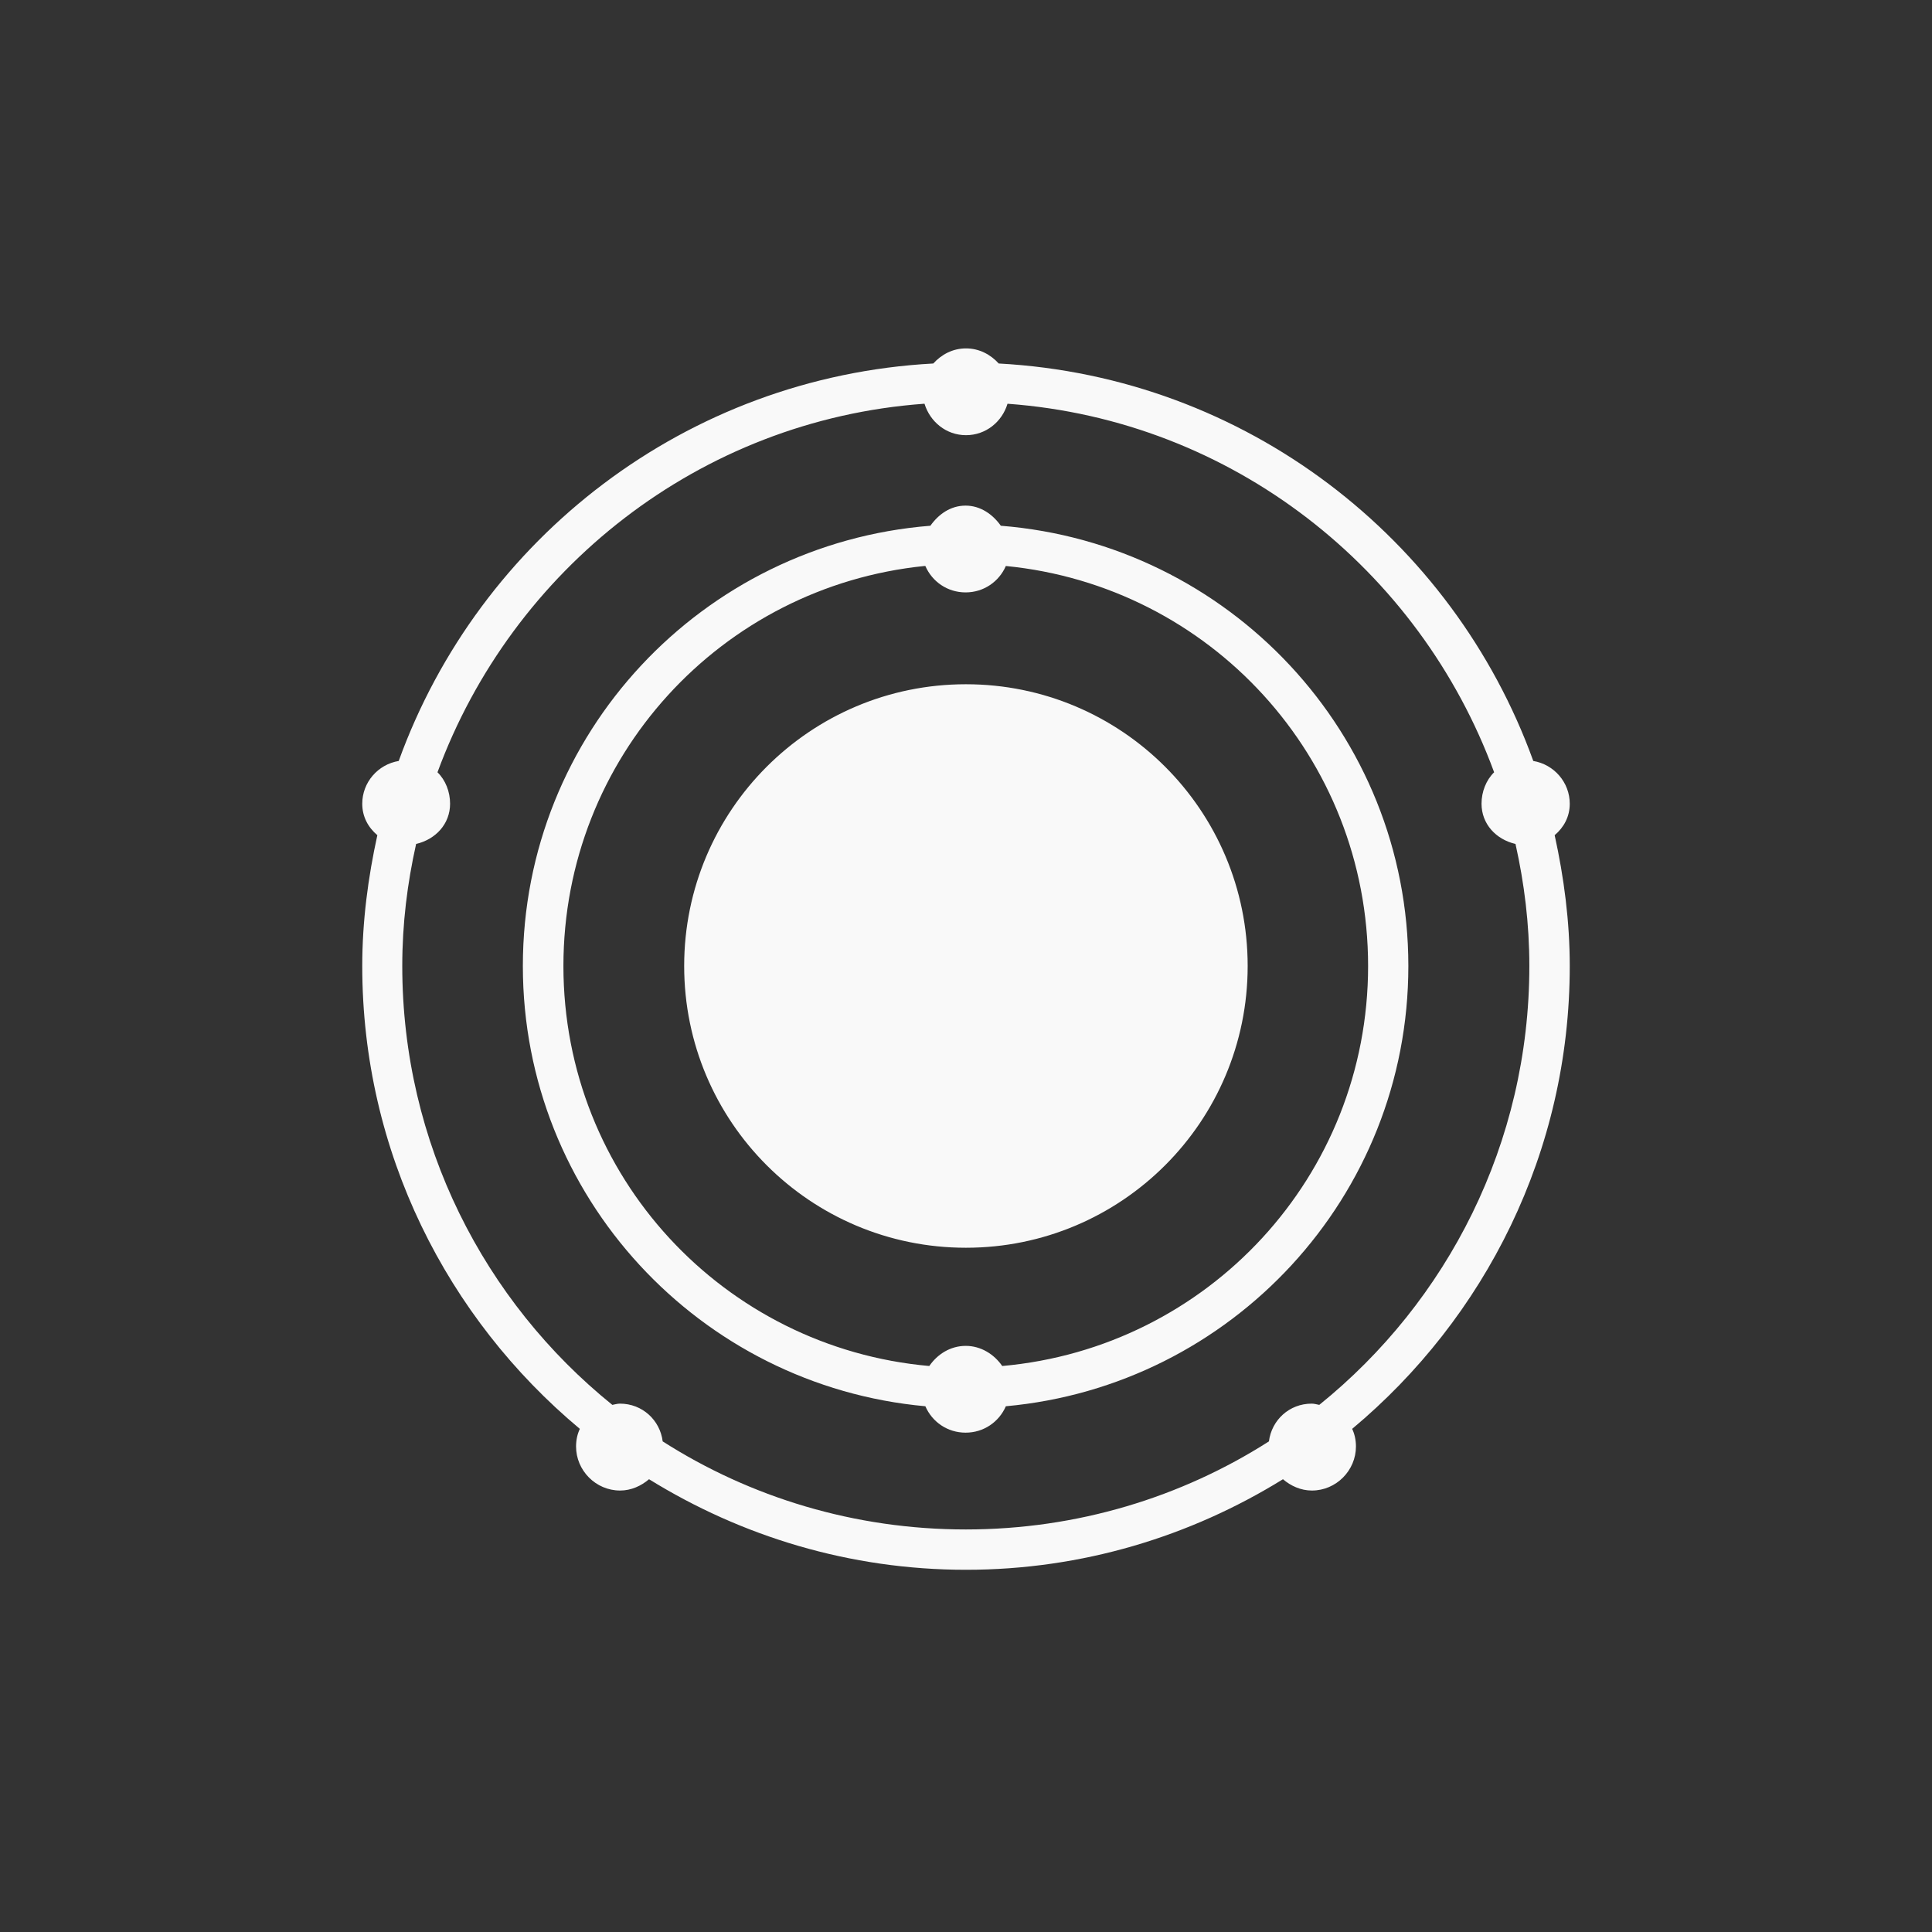 <!-- color: #474747 --><svg xmlns="http://www.w3.org/2000/svg" viewBox="0 0 48 48"><rect x="0" y="0" width="48" height="48" fill="#333333" stroke="none"/><g><path d="m 24 8.656 c -0.332 0 -0.609 0.152 -0.813 0.375 c -6.137 0.332 -11.281 4.344 -13.281 9.875 c -0.516 0.086 -0.906 0.531 -0.906 1.063 c 0 0.32 0.145 0.586 0.375 0.781 c -0.23 1.047 -0.375 2.137 -0.375 3.25 c 0 4.625 2.109 8.746 5.406 11.5 c -0.063 0.133 -0.094 0.281 -0.094 0.438 c 0 0.594 0.488 1.094 1.094 1.094 c 0.277 0 0.527 -0.117 0.719 -0.281 c 2.293 1.418 4.984 2.25 7.875 2.25 c 2.891 0 5.582 -0.832 7.875 -2.25 c 0.191 0.164 0.441 0.281 0.719 0.281 c 0.605 0 1.094 -0.5 1.094 -1.094 c 0 -0.156 -0.031 -0.305 -0.094 -0.438 c 3.297 -2.754 5.406 -6.875 5.406 -11.5 c 0 -1.113 -0.145 -2.203 -0.375 -3.25 c 0.23 -0.195 0.375 -0.461 0.375 -0.781 c 0 -0.531 -0.391 -0.977 -0.906 -1.063 c -2 -5.531 -7.145 -9.543 -13.281 -9.875 c -0.203 -0.223 -0.484 -0.375 -0.813 -0.375 m -1.031 1.375 c 0.137 0.445 0.535 0.781 1.031 0.781 c 0.496 0 0.898 -0.336 1.031 -0.781 c 5.586 0.406 10.238 4.113 12.09 9.156 c -0.199 0.195 -0.313 0.484 -0.313 0.781 c 0 0.504 0.359 0.887 0.844 1 c 0.219 0.98 0.344 1.984 0.344 3.03 c 0 4.41 -2.039 8.34 -5.219 10.906 c -0.063 -0.012 -0.125 -0.031 -0.188 -0.031 c -0.559 0 -0.996 0.41 -1.063 0.938 c -2.172 1.387 -4.762 2.188 -7.531 2.188 c -2.77 0 -5.359 -0.801 -7.531 -2.188 c -0.066 -0.527 -0.504 -0.938 -1.063 -0.938 c -0.063 0 -0.125 0.02 -0.188 0.031 c -3.18 -2.566 -5.219 -6.496 -5.219 -10.906 c 0 -1.047 0.125 -2.051 0.344 -3.03 c 0.484 -0.113 0.844 -0.496 0.844 -1 c 0 -0.297 -0.113 -0.586 -0.313 -0.781 c 1.855 -5.04 6.508 -8.75 12.09 -9.156 m 1.031 2.531 c -0.379 0 -0.676 0.219 -0.875 0.5 c -5.66 0.449 -10.125 5.16 -10.125 10.938 c 0 5.734 4.398 10.43 10 10.938 c 0.168 0.387 0.547 0.656 1 0.656 c 0.453 0 0.832 -0.27 1 -0.656 c 5.602 -0.508 10 -5.203 10 -10.938 c 0 -5.777 -4.465 -10.488 -10.125 -10.938 c -0.199 -0.281 -0.504 -0.5 -0.875 -0.5 m -1.031 1.5 c 0.012 0 0.02 0 0.031 0 c 0.168 0.387 0.547 0.656 1 0.656 c 0.453 0 0.832 -0.27 1 -0.656 c 5.063 0.496 9 4.742 9 9.938 c 0 5.227 -3.988 9.484 -9.09 9.938 c -0.199 -0.289 -0.527 -0.5 -0.906 -0.5 c -0.387 0 -0.707 0.211 -0.906 0.5 c -5.105 -0.453 -9.09 -4.711 -9.09 -9.938 c 0 -5.184 3.922 -9.426 8.969 -9.938 m 1.031 2.938 c -3.867 0 -7 3.133 -7 7 c 0 3.867 3.133 7 7 7 c 3.867 0 7 -3.133 7 -7 c 0 -3.867 -3.133 -7 -7 -7 m 0 0" fill="#f9f9f9" stroke="none" fill-rule="nonzero" fill-opacity="1"/></g></svg>